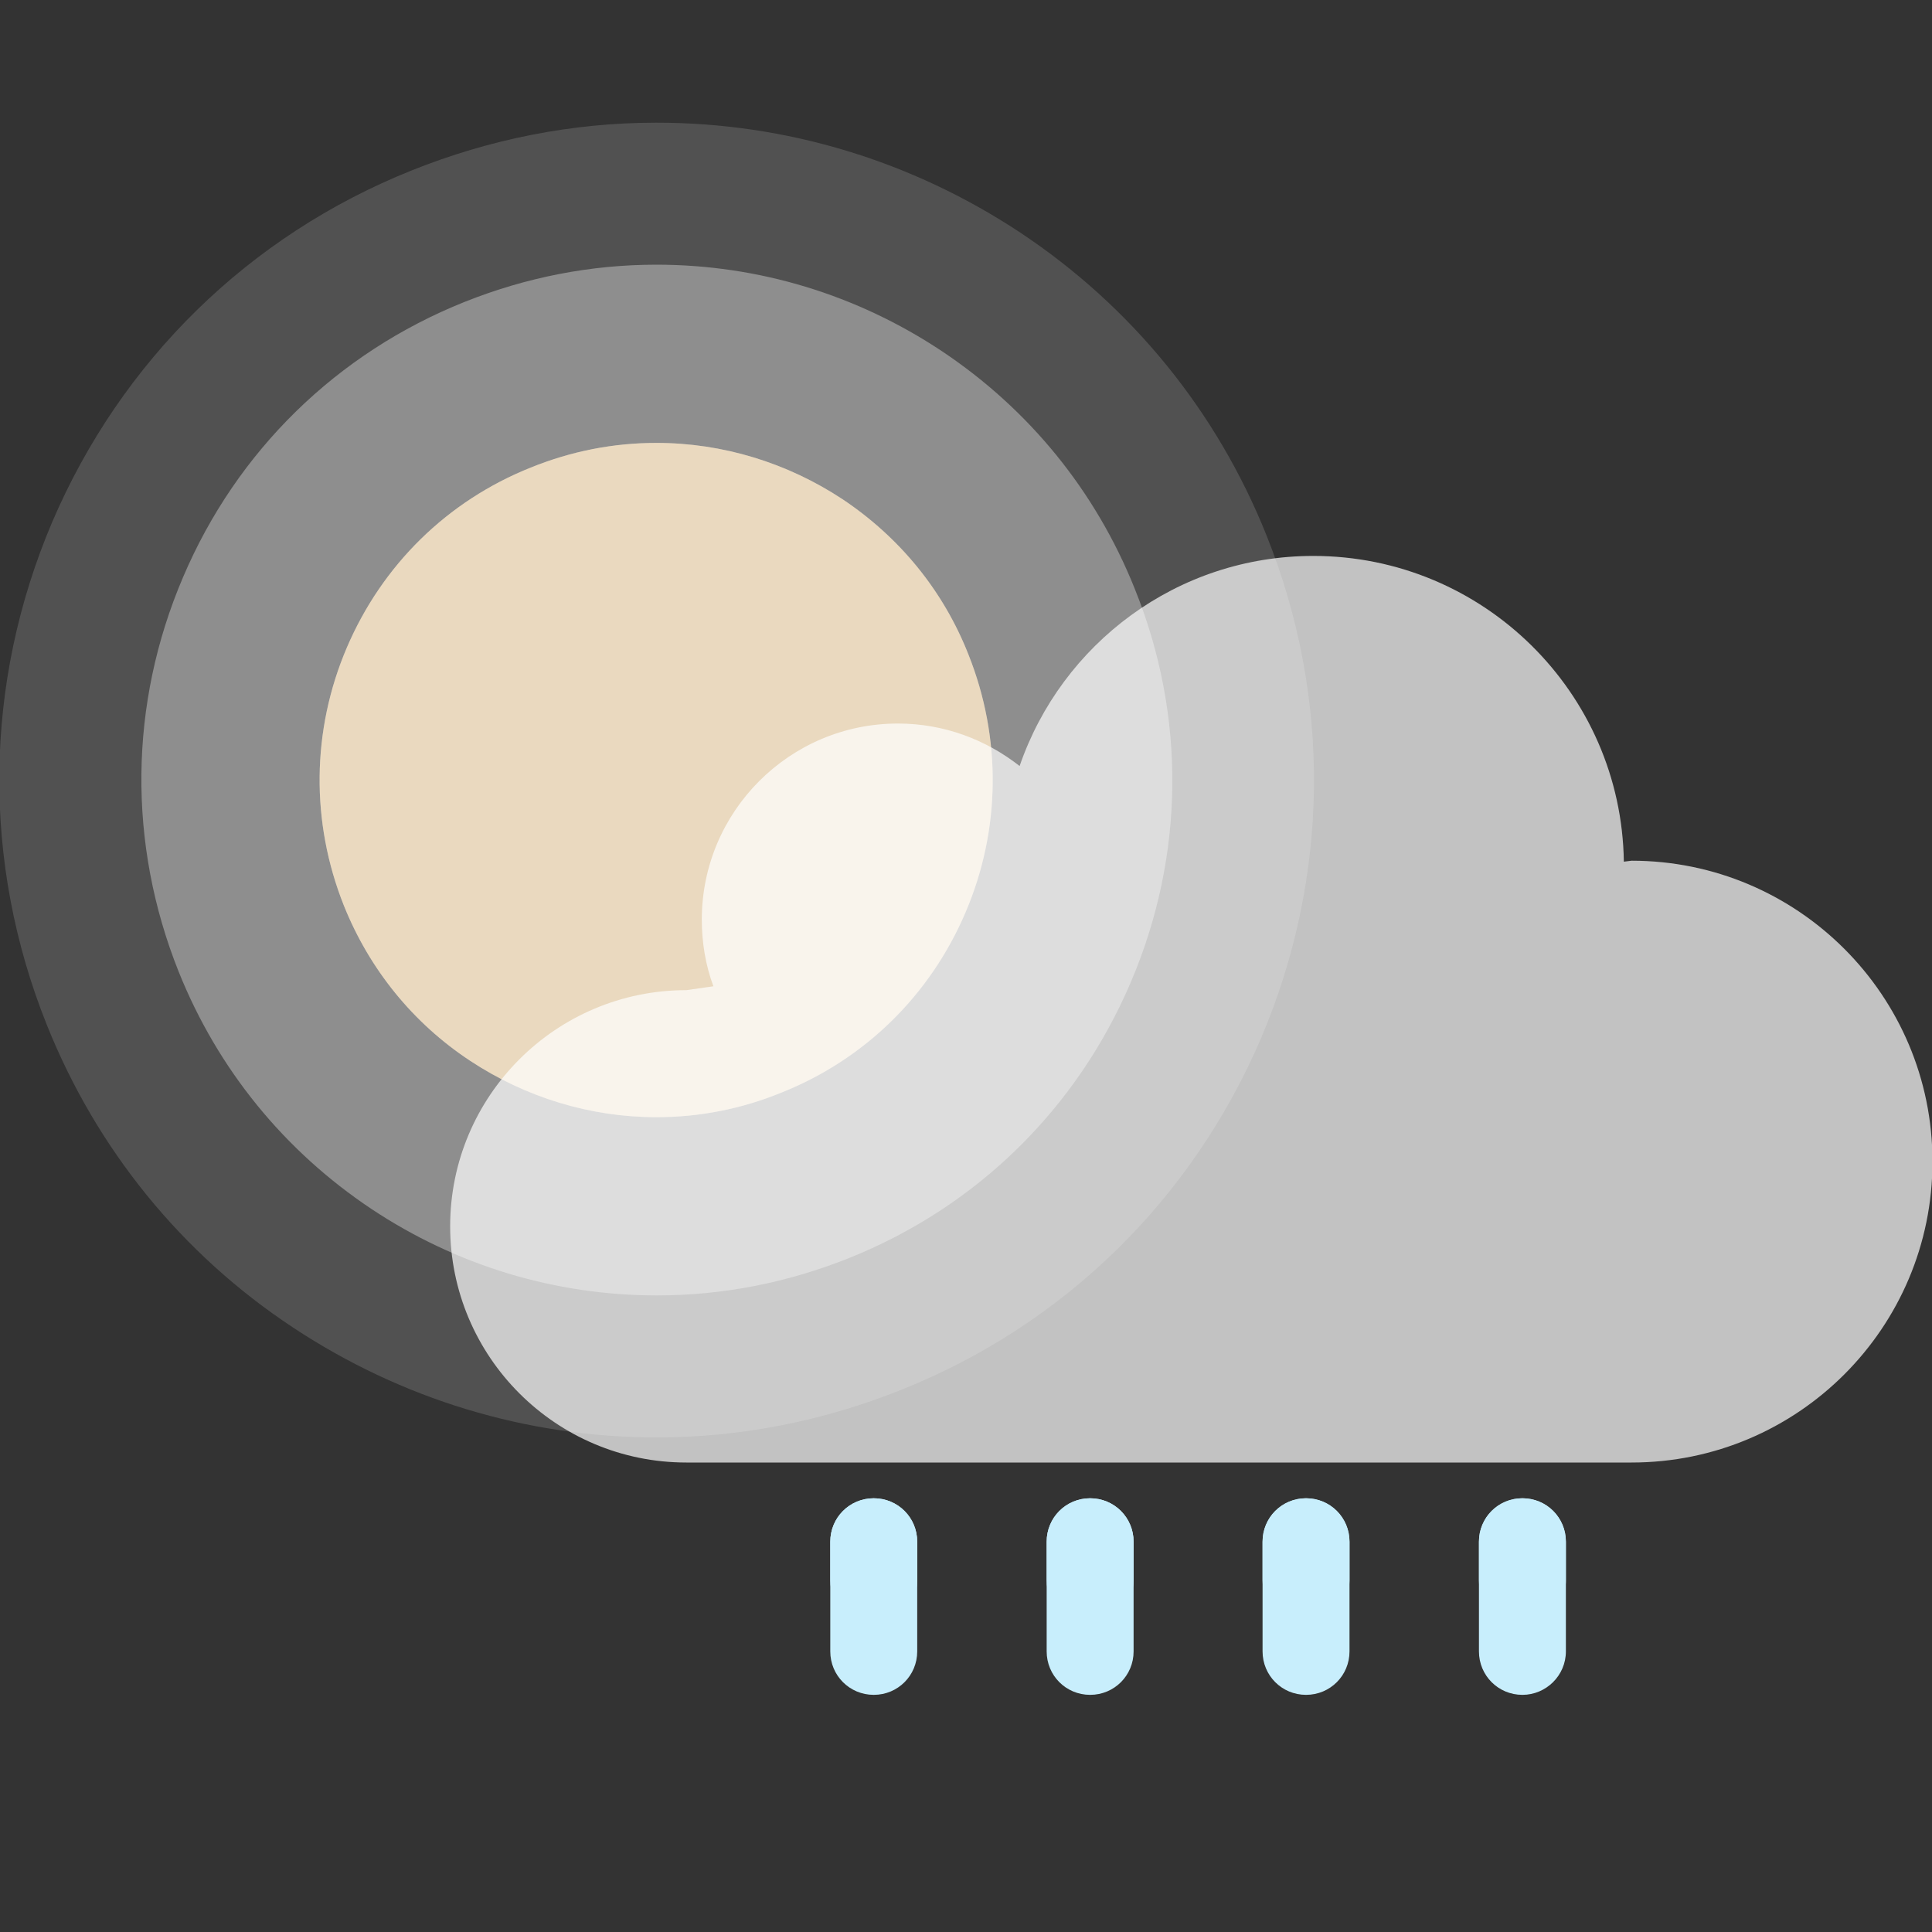 <?xml version="1.0" encoding="utf-8"?>
<!-- Generator: Adobe Illustrator 26.1.0, SVG Export Plug-In . SVG Version: 6.00 Build 0)  -->
<svg version="1.1" xmlns="http://www.w3.org/2000/svg" xmlns:xlink="http://www.w3.org/1999/xlink" x="0px" y="0px"
	 viewBox="0 0 400 400" style="enable-background:new 0 0 400 400;" xml:space="preserve">
<rect x="0" y="0" width="400" height="400" fill="#333333" stroke="none"/>
<style type="text/css">
	.cloud{
		opacity:0.7;
		fill:#FFFFFF;
		enable-background:new;
	}
	
	.lightOutside{
		opacity:0.15;
		fill:#FFFFFF;
		enable-background:new;
		animation: pulse1 3s alternate infinite;
	}
	@keyframes pulse1 {
  		0% {
    		opacity:0.10;
			fill:#FFFFFF;
  		}
 		100% {
    		opacity:0.15;
			fill:#FFFFFF;
		}
	}

	.lightInside{
		opacity:0.35;
		fill:#FFFFFF;
		enable-background:new;
		animation: pulse2 3s alternate infinite;
	}
	@keyframes pulse2 {
  		0% {
    		opacity:0.15;
			fill:#FFFFFF;
  		}
 		100% {
    		opacity:0.20;
			fill:#FFFFFF;
		}
	}

	.centerBase{
		opacity:0.8;
		fill:#FFFFFF;
		enable-background:new;
	}
	
	.center
		{opacity:0.3;
		fill:#EDB55D;
		enable-background:new;
		animation: pulse3 3s alternate infinite;
	}
	@keyframes pulse3 {
  		0% {
    		opacity:0.3;
			fill:#EDB55D;
  		}
 		100% {
    		opacity:0.5;
			fill:#EDB55D;
		}
	}

	.rain{
		fill:#C8EEFC;
	}

	.dropOneOne,
	.dropTwoTwo,
	.dropThreeOne,
	.dropFourTwo{
	animation: drop 1s ease-in 0s infinite;
	}

	.dropOneTwo,
	.dropTwoOne,
	.dropThreeTwo,
	.dropFourOne{
	animation: drop2 1s ease-in 0.5s infinite;
	}

	@keyframes drop {
  		0% {
			transform: translate(0, -4%);
    		opacity:0;
  		}
		30% {
			opacity:0.8;
		}
 		100% {
    		opacity:0;
			transform: translate(0, 14%);
		}
	}

	@keyframes drop2 {
  		0% {
			transform: translate(0, -4%);
    		opacity:0;
  		}
		25% {
			opacity:0.8;
		}
 		100% {
    		opacity:0;
			transform: translate(0, 14%);
		}
	}
</style>

<g id="sun">
	<path class="lightOutside" d="M261.1,214.9c-14.3,33.4-40.7,59.3-74.4,72.8c-16.2,6.5-33.3,9.9-50.7,9.9c-26.9,0-52.9-7.9-75.4-22.8
		c-23-15.2-40.6-36.9-50.9-62.6c-13.5-33.7-13.1-70.7,1.1-104.1c14.3-33.4,40.7-59.3,74.4-72.8c16.2-6.5,33.3-9.9,50.7-9.9
		c26.9,0,52.9,7.9,75.4,22.8c23,15.3,40.6,36.9,50.9,62.6C275.7,144.5,275.3,181.5,261.1,214.9z"/>
	<path class="lightInside" d="M234.1,203.4c-11.2,26.2-31.9,46.5-58.4,57.1c-12.8,5.1-26.1,7.7-39.7,7.7c-21.1,0-41.5-6.2-59.1-17.9
		c-18-12-31.8-28.9-39.9-49.1c-10.6-26.5-10.3-55.5,0.9-81.7c11.1-26.1,31.8-46.4,58.3-57c12.8-5.1,26.1-7.7,39.7-7.7
		c21.1,0,41.5,6.2,59.1,17.9c18,12,31.8,28.9,39.9,49.1C245.6,148.2,245.3,177.2,234.1,203.4z"/>
	<path class="centerBase" d="M174.5,103.4c-11.5-7.6-24.9-11.7-38.6-11.7c-8.9,0-17.6,1.7-26,5.1c-17.3,6.9-30.8,20.2-38.1,37.3
		c-7.3,17.1-7.5,36.1-0.6,53.4c5.3,13.2,14.3,24.3,26.1,32.1c11.5,7.6,24.9,11.7,38.6,11.7c8.9,0,17.6-1.7,25.9-5.1
		c17.3-6.9,30.8-20.2,38.1-37.3s7.5-36.1,0.6-53.4C195.3,122.3,186.3,111.3,174.5,103.4z"/>
	<path class="center" d="M174.5,103.4c-11.5-7.6-24.9-11.7-38.6-11.7c-8.9,0-17.6,1.7-26,5.1c-17.3,6.9-30.8,20.2-38.1,37.3
		c-7.3,17.1-7.5,36.1-0.6,53.4c5.3,13.2,14.3,24.3,26.1,32.1c11.5,7.6,24.9,11.7,38.6,11.7c8.9,0,17.6-1.7,25.9-5.1
		c17.3-6.9,30.8-20.2,38.1-37.3s7.5-36.1,0.6-53.4C195.3,122.3,186.3,111.3,174.5,103.4z"/>
</g>

<path class="cloud" d="M142.1,205l5.6-0.8c-1.6-4.3-2.4-9-2.4-13.8c0-22.4,18.2-40.6,40.6-40.6c9.5,0,18.2,3.3,25.2,8.8
c8.7-25.3,32.6-43.5,60.8-43.5c35.2,0,63.8,28.3,64.3,63.3l1.6-0.2c34.4,0,62.3,27.9,62.3,62.3s-27.9,62.3-62.3,62.3H142.1
c-27,0-48.9-21.9-48.9-48.9C93.2,226.9,115.1,205,142.1,205z"/>

<g id="rainG1">
	<path class="rain dropOneOne" d="M315.2,350.9c-5,0-9-4-9-9v-22.7c0-5,4-9,9-9s9,4,9,9v22.7C324.2,346.9,320.1,350.9,315.2,350.9z"/>
	<path class="rain dropOneTwo" d="M315.2,336.2c-5,0-9-4-9-9v-8c0-5,4-9,9-9s9,4,9,9v8C324.2,332.2,320.1,336.2,315.2,336.2z"/>
</g>
<g id="rainG2">
	<path class="rain dropTwoOne" d="M270.4,350.9c-5,0-9-4-9-9v-22.7c0-5,4-9,9-9s9,4,9,9v22.7C279.4,346.9,275.4,350.9,270.4,350.9z"/>
	<path class="rain dropTwoTwo" d="M270.4,336.2c-5,0-9-4-9-9v-8c0-5,4-9,9-9s9,4,9,9v8C279.4,332.2,275.4,336.2,270.4,336.2z"/>
</g>
<g id="rainG3">
	<path class="rain dropThreeOne" d="M225.7,350.9c-5,0-9-4-9-9v-22.7c0-5,4-9,9-9s9,4,9,9v22.7C234.7,346.9,230.7,350.9,225.7,350.9z"/>
	<path class="rain dropThreeTwo" d="M225.7,336.2c-5,0-9-4-9-9v-8c0-5,4-9,9-9s9,4,9,9v8C234.7,332.2,230.7,336.2,225.7,336.2z"/>
</g>
<g id="rainG4">
	<path class="rain dropFourOne" d="M180.9,350.9c-5,0-9-4-9-9v-22.7c0-5,4-9,9-9s9,4,9,9v22.7C189.9,346.9,185.9,350.9,180.9,350.9z"/>
	<path class="rain dropFourTwo" d="M180.9,336.2c-5,0-9-4-9-9v-8c0-5,4-9,9-9s9,4,9,9v8C189.9,332.2,185.9,336.2,180.9,336.2z"/>
</g>
</svg>